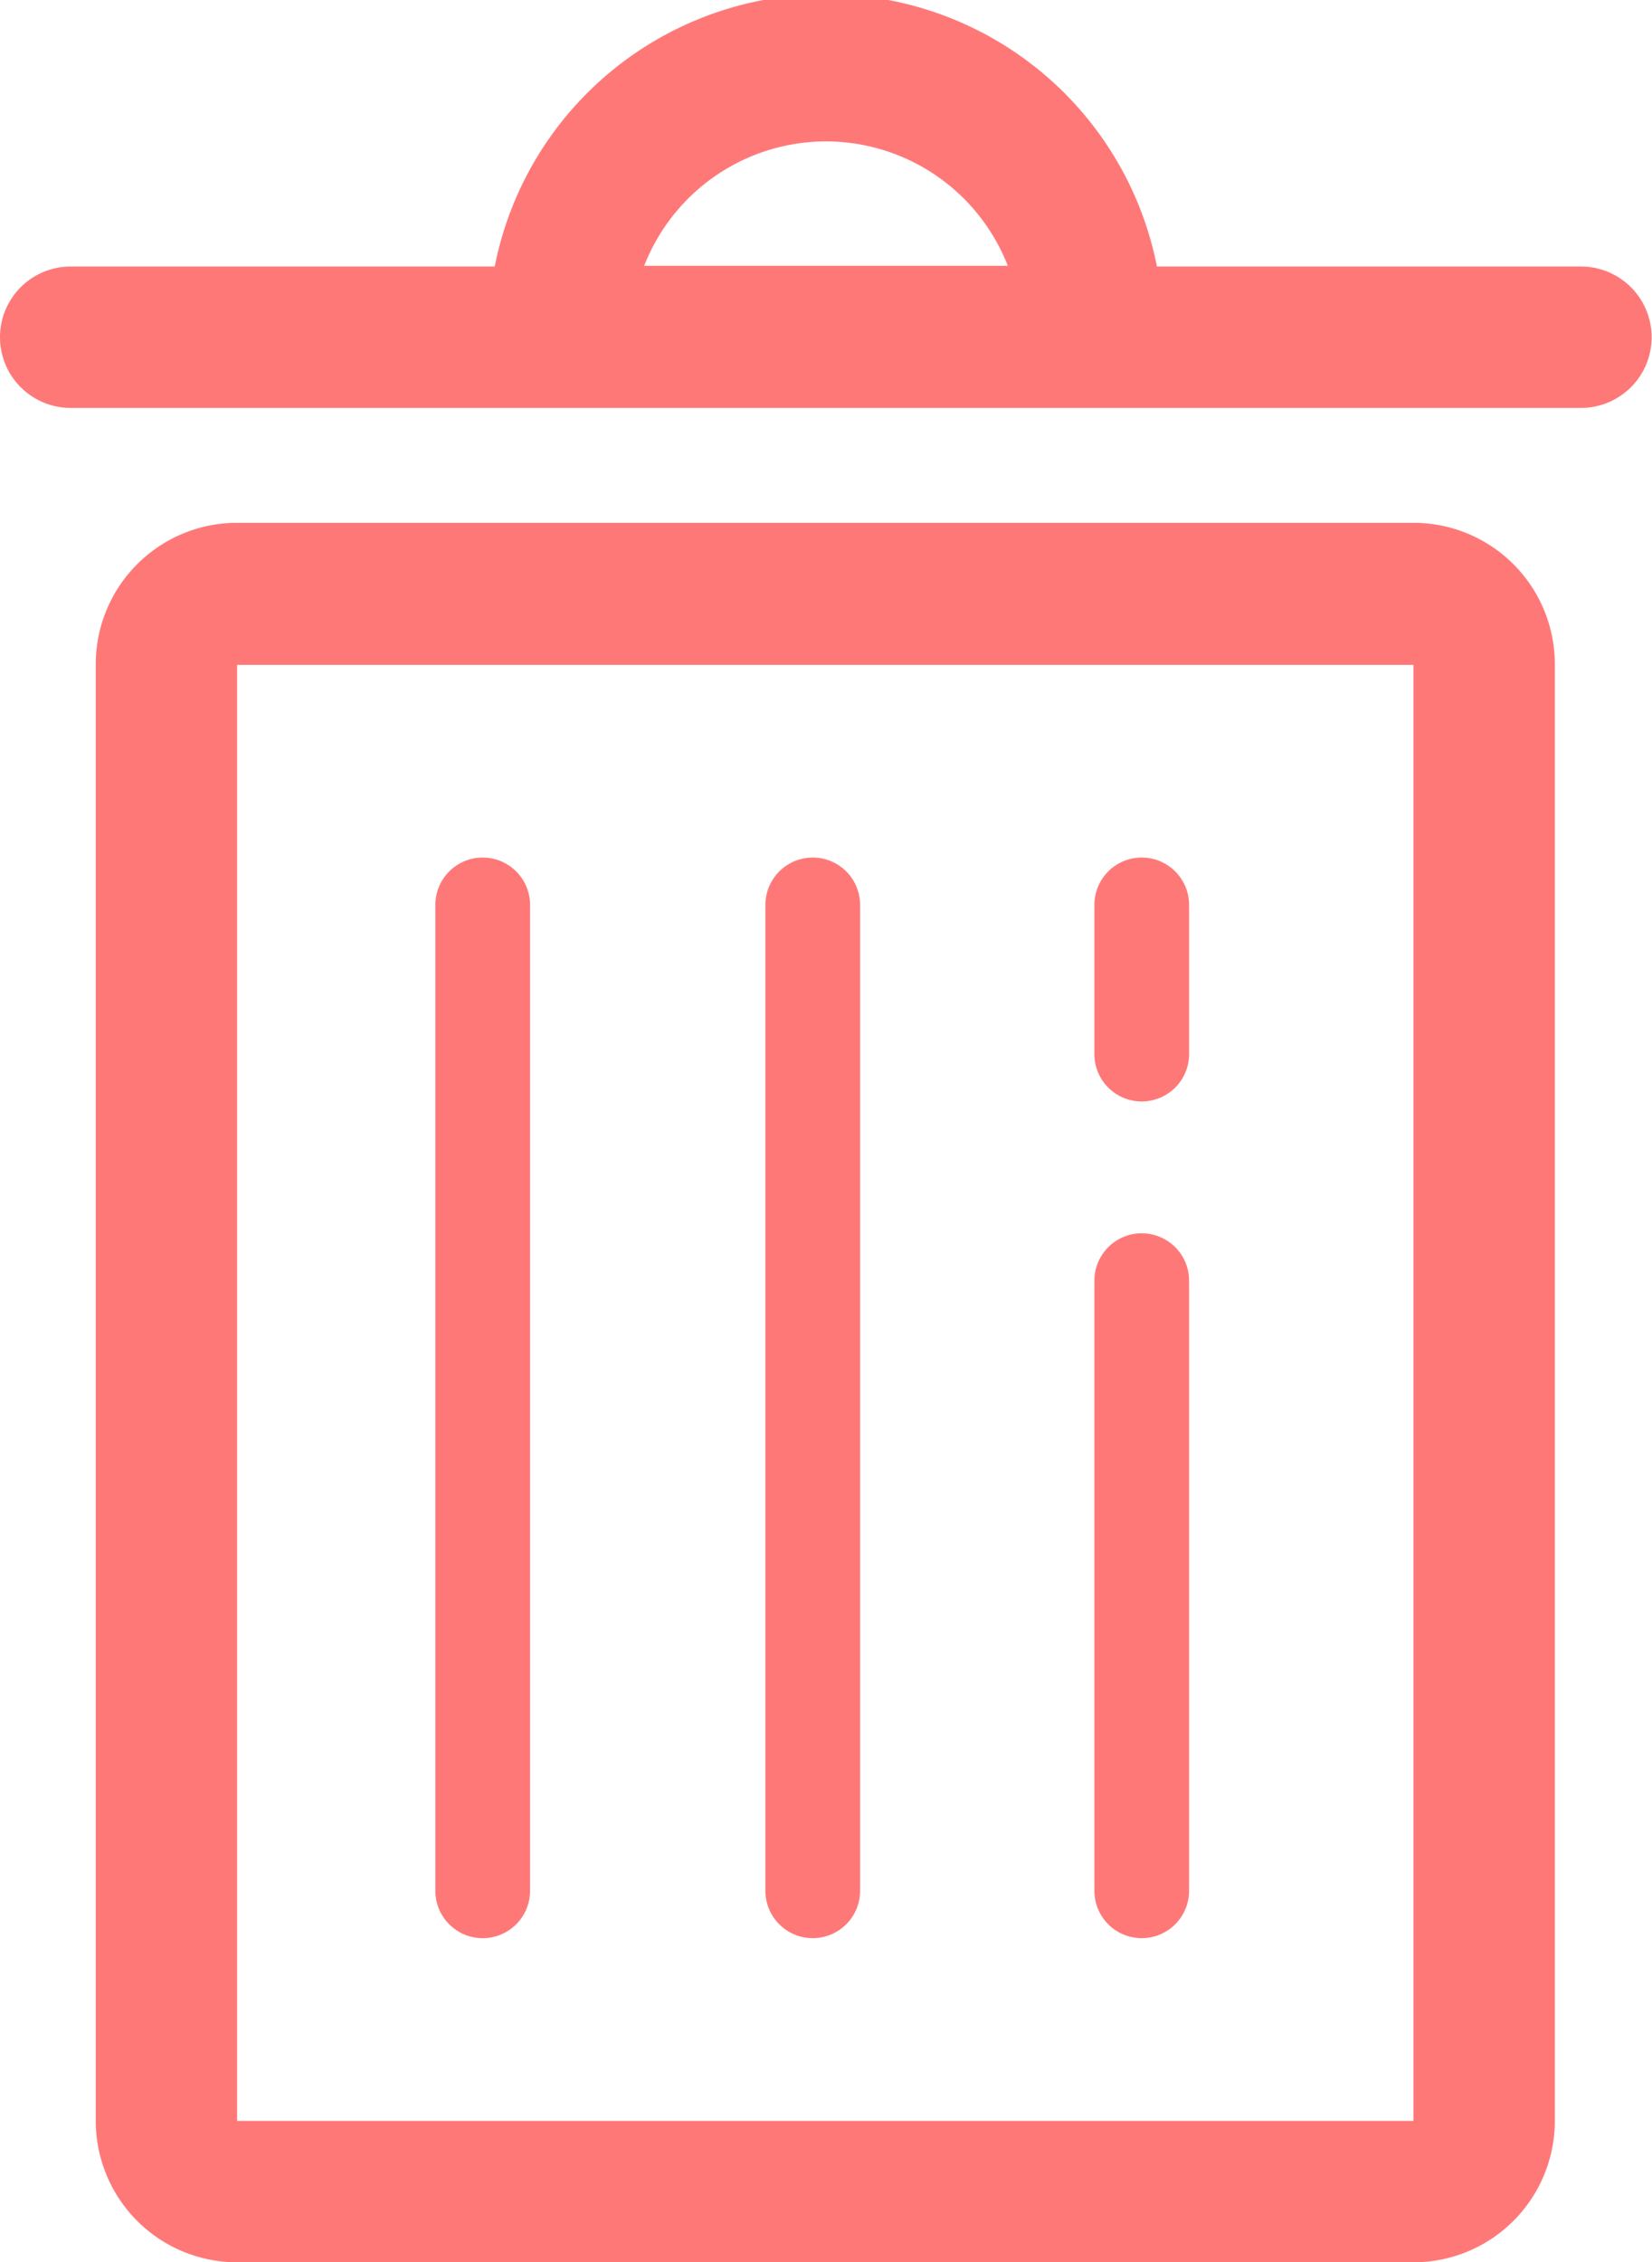 <svg xmlns="http://www.w3.org/2000/svg" viewBox="0 0 46.75 64"><defs><style>.cls-1{fill:#ff7878;}</style></defs><title>资源 4</title><g id="图层_2" data-name="图层 2"><g id="Icon"><path class="cls-1" d="M40,14.79H6.71a4,4,0,0,0-4,4V60a4,4,0,0,0,4,4H40a4,4,0,0,0,4-4V18.81A4,4,0,0,0,40,14.79ZM40,60H6.71V18.81H40Z"/><path class="cls-1" d="M44.74,7.54h-12A9.55,9.55,0,0,0,14,7.54H2a2,2,0,1,0,0,4H44.74a2,2,0,1,0,0-4ZM23.38,4a5.53,5.53,0,0,1,5.14,3.52H18.23A5.53,5.53,0,0,1,23.38,4Z"/><path class="cls-1" d="M13.7,54.83A1.34,1.34,0,0,0,15,53.49V25.6a1.34,1.34,0,0,0-2.68,0V53.49A1.34,1.34,0,0,0,13.7,54.83Z"/><path class="cls-1" d="M23,54.83a1.34,1.34,0,0,0,1.34-1.34V25.6a1.34,1.34,0,0,0-2.68,0V53.49A1.34,1.34,0,0,0,23,54.83Z"/><path class="cls-1" d="M32.31,54.83a1.34,1.34,0,0,0,1.34-1.34V36.23a1.34,1.34,0,1,0-2.68,0V53.49A1.34,1.34,0,0,0,32.31,54.83Z"/><path class="cls-1" d="M32.31,31.16a1.34,1.34,0,0,0,1.34-1.34V25.6a1.34,1.34,0,1,0-2.68,0v4.21A1.34,1.34,0,0,0,32.31,31.16Z"/></g></g></svg>